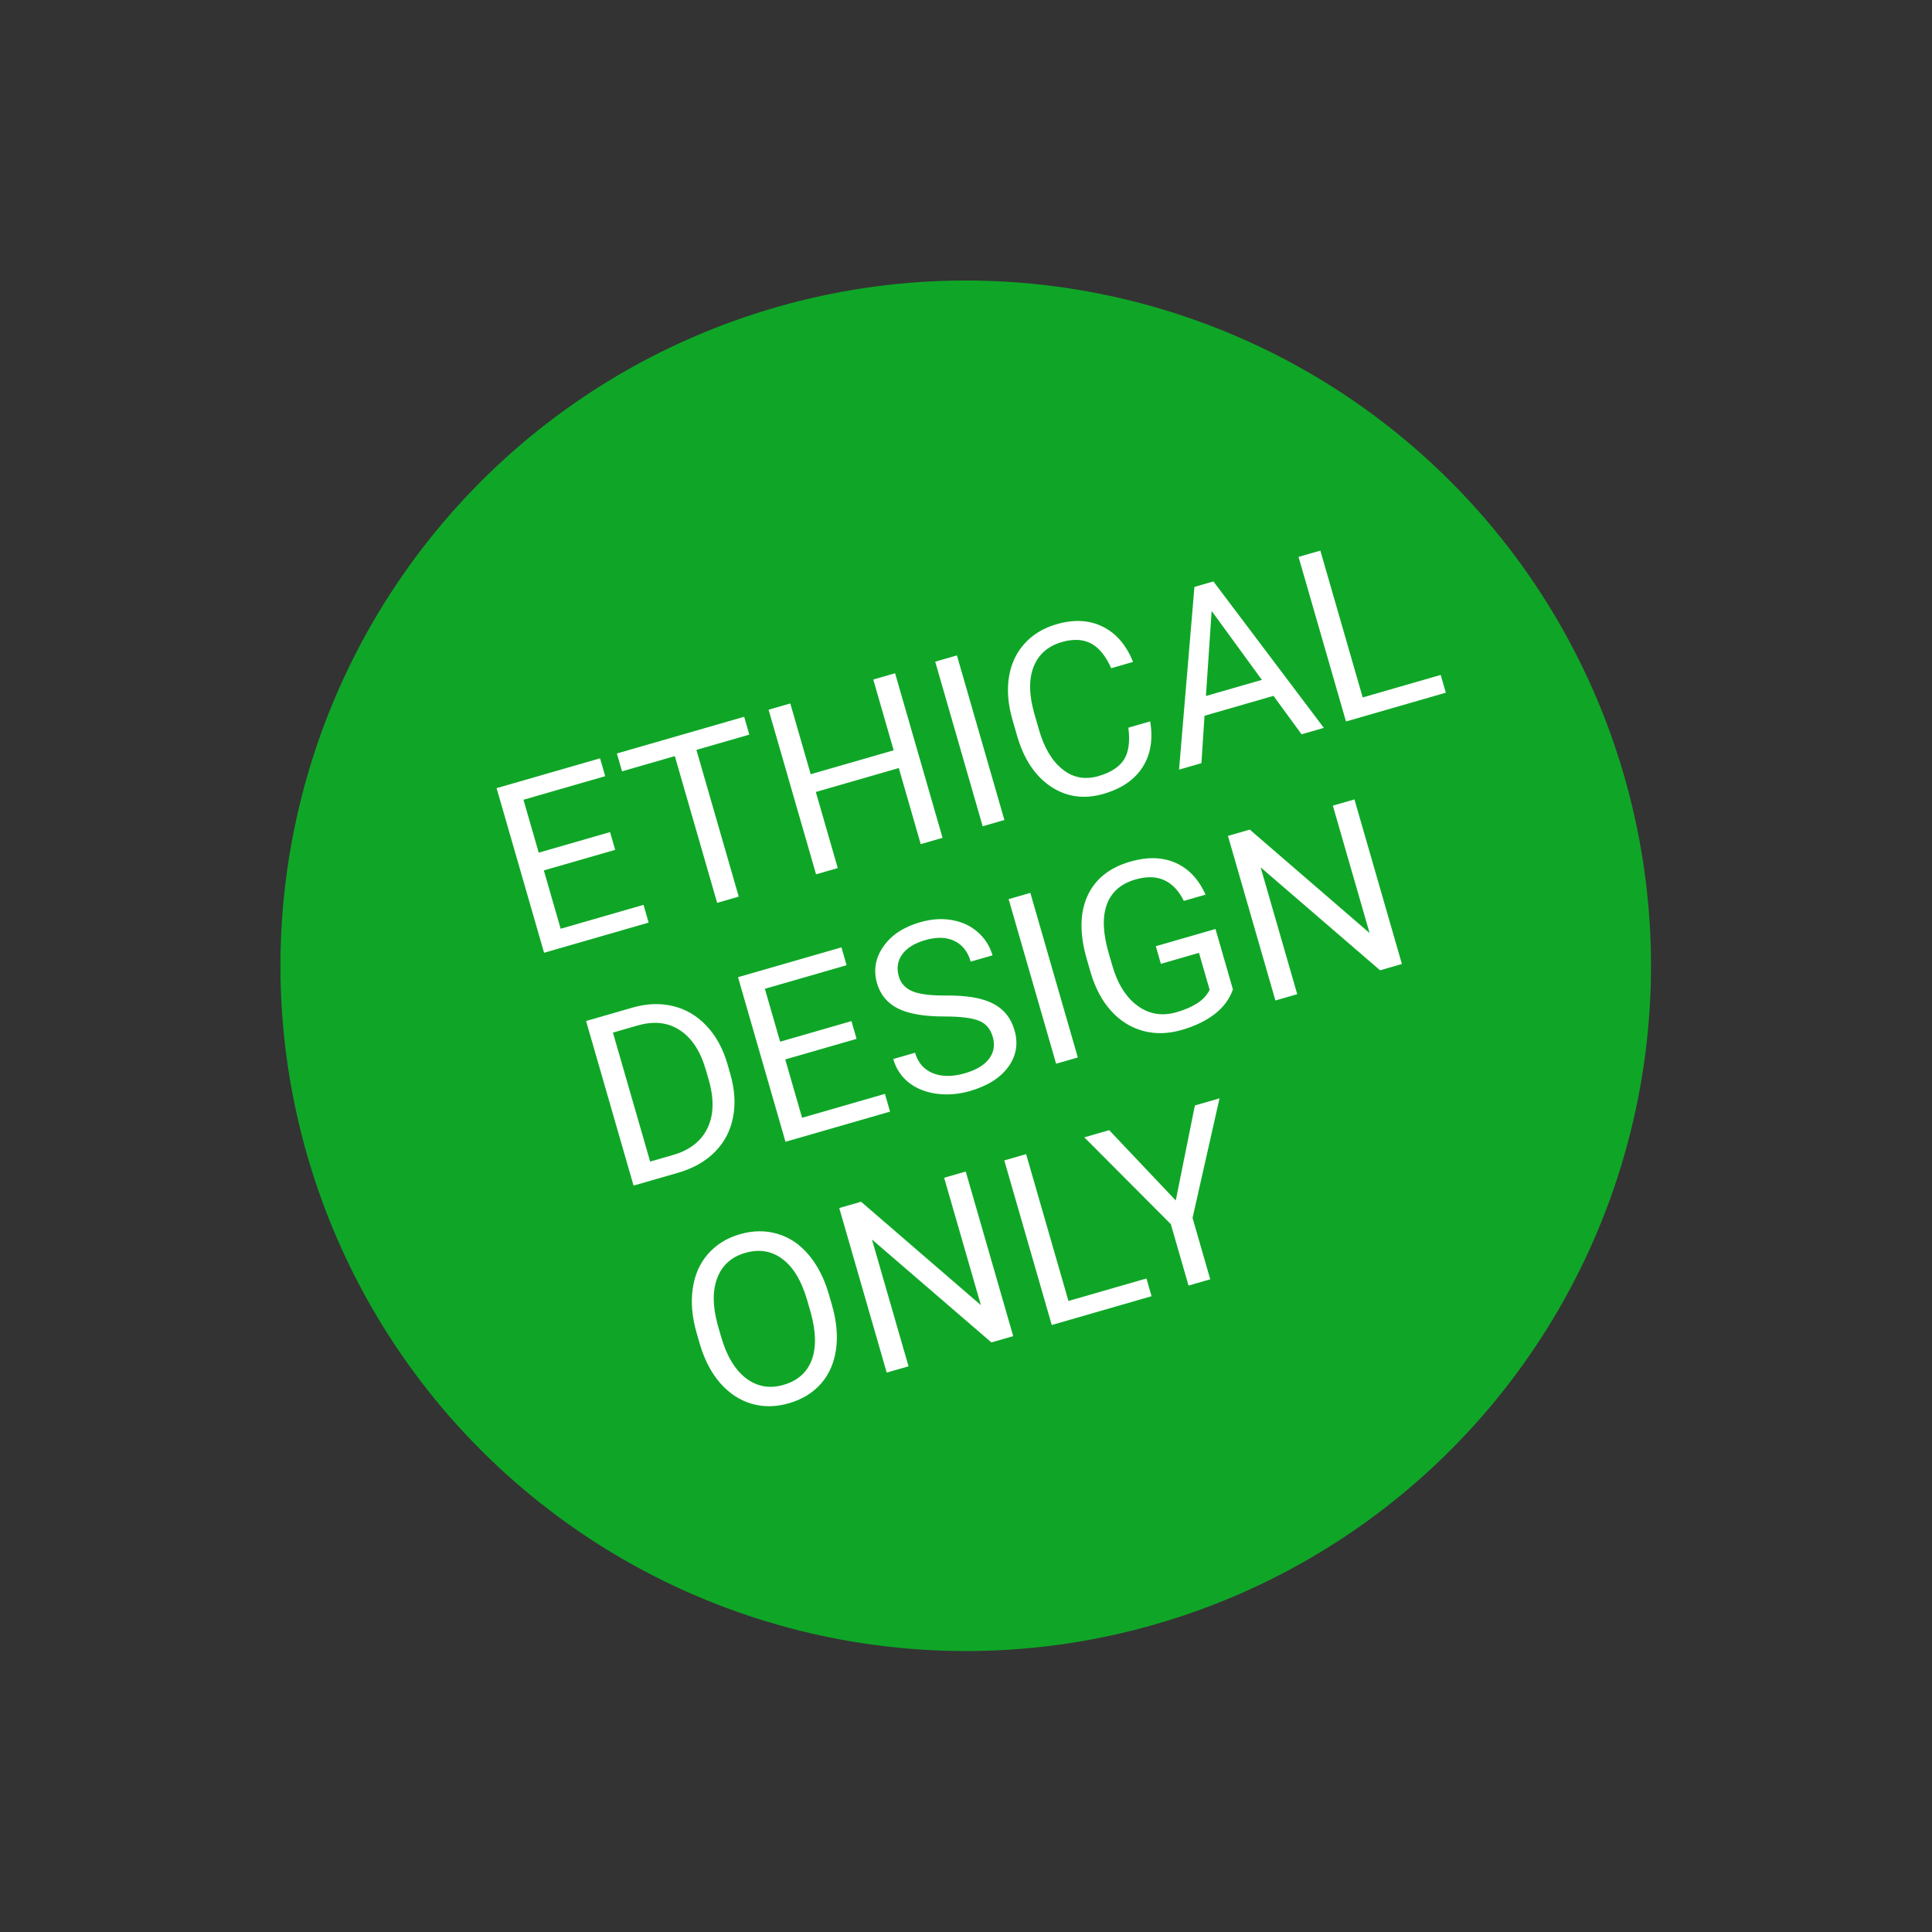 <svg width="1748" height="1748" viewBox="0 0 1748 1748" fill="none" xmlns="http://www.w3.org/2000/svg">
<rect x="0" y="0" width="1748" height="1748" fill="#333333" stroke="none"/>
<circle cx="873.752" cy="873.806" r="620" transform="rotate(-49.788 873.752 873.806)" fill="#0FA627"/>
<path d="M556.583 768.908L492.046 787.52L507.266 840.295L582.235 818.674L586.866 834.732L492.26 862.016L449.313 713.101L542.896 686.112L547.557 702.271L473.611 723.597L487.415 771.463L551.952 752.851L556.583 768.908ZM677.96 664.664L630.094 678.468L668.381 811.223L648.846 816.857L610.559 684.102L562.796 697.876L558.136 681.717L673.299 648.504L677.96 664.664ZM852.786 758.041L833.046 763.734L813.195 694.902L738.124 716.552L757.975 785.384L738.338 791.048L695.391 642.133L715.028 636.469L733.493 700.495L808.564 678.844L790.1 614.819L809.839 609.126L852.786 758.041ZM908.731 741.907L889.094 747.57L846.147 598.655L865.785 592.992L908.731 741.907ZM1040.64 652.682C1043.35 668.963 1041.03 682.815 1033.68 694.238C1026.39 705.573 1014.63 713.581 998.404 718.261C980.813 723.334 964.88 721.098 950.605 711.551C936.398 701.985 926.247 686.633 920.151 665.496L916.022 651.177C912.03 637.336 910.975 624.457 912.856 612.541C914.805 600.605 919.507 590.534 926.964 582.327C934.4 574.053 944.084 568.195 956.017 564.753C971.835 560.191 985.796 560.966 997.898 567.077C1009.98 573.12 1019.06 583.722 1025.13 598.884L1005.39 604.577C1000.26 593.204 994.07 585.685 986.808 582.018C979.615 578.332 970.905 577.963 960.677 580.913C948.131 584.531 939.616 592.009 935.131 603.347C930.714 614.665 930.973 628.882 935.909 645.996L940.068 660.417C944.728 676.577 951.81 688.456 961.313 696.055C970.817 703.654 981.637 705.704 993.774 702.204C1004.68 699.057 1012.33 694.194 1016.71 687.613C1021.14 680.944 1022.54 671.198 1020.9 658.374L1040.64 652.682ZM1152.19 629.596L1089.8 647.588L1087 690.495L1066.75 696.335L1080.67 531.02L1097.85 526.064L1197.77 658.55L1177.62 664.361L1152.19 629.596ZM1091.07 629.718L1141.7 615.117L1096.25 552.782L1091.07 629.718ZM1232.92 631.019L1303.49 610.666L1308.12 626.724L1217.81 652.769L1174.87 503.854L1194.6 498.161L1232.92 631.019Z" fill="white"/>
<path d="M573.216 1072.68L530.27 923.768L572.305 911.645C585.261 907.909 597.541 907.469 609.148 910.325C620.755 913.182 630.776 919.118 639.21 928.133C647.713 937.128 653.975 948.469 657.995 962.154L660.738 971.666C664.789 985.712 665.611 998.806 663.204 1010.95C660.866 1023.07 655.467 1033.42 647.008 1041.99C638.617 1050.54 627.759 1056.81 614.434 1060.8L573.216 1072.68ZM554.567 934.264L588.223 1050.96L608.883 1045C624.02 1040.64 634.425 1032.54 640.098 1020.71C645.839 1008.87 646.202 994.248 641.188 976.861L638.681 968.168C633.804 951.258 626.03 939.283 615.358 932.242C604.735 925.114 592.108 923.585 577.477 927.657L554.567 934.264ZM774.999 939.932L710.463 958.544L725.683 1011.32L800.652 989.698L805.283 1005.76L710.677 1033.04L667.73 884.125L761.313 857.136L765.974 873.295L692.027 894.621L705.832 942.487L770.368 923.875L774.999 939.932ZM854.461 919.675C836.223 919.691 822.239 917.298 812.508 912.497C802.827 907.608 796.491 899.982 793.502 889.618C790.12 877.89 791.998 866.861 799.137 856.53C806.325 846.112 817.419 838.739 832.419 834.413C842.647 831.464 852.32 830.816 861.438 832.47C870.624 834.104 878.402 837.769 884.772 843.466C891.21 849.142 895.618 856.106 897.998 864.356L878.258 870.049C875.663 861.049 870.764 854.817 863.561 851.355C856.339 847.825 847.512 847.564 837.08 850.573C827.398 853.365 820.449 857.696 816.233 863.565C812.065 869.346 811.073 876.02 813.256 883.589C815.006 889.657 819.047 894.068 825.38 896.82C831.762 899.485 841.625 900.777 854.969 900.695C868.382 900.593 879.175 901.653 887.349 903.875C895.571 906.009 902.159 909.39 907.113 914.017C912.135 918.625 915.737 924.713 917.92 932.282C921.4 944.351 919.488 955.39 912.182 965.399C904.857 975.34 893.319 982.582 877.569 987.125C867.341 990.074 857.235 990.884 847.25 989.554C837.245 988.155 828.839 984.745 822.032 979.323C815.292 973.881 810.674 966.83 808.177 958.171L827.916 952.478C830.512 961.478 835.874 967.65 844.002 970.993C852.178 974.248 861.824 974.272 872.938 971.067C883.302 968.078 890.636 963.674 894.94 957.853C899.243 952.033 900.343 945.475 898.239 938.179C896.135 930.884 891.956 925.996 885.701 923.516C879.427 920.968 869.014 919.687 854.461 919.675ZM975.165 956.763L955.527 962.426L912.581 813.511L932.218 807.847L975.165 956.763ZM1115.48 895.136C1112.52 903.819 1107.02 911.275 1099 917.504C1091.02 923.645 1081.03 928.446 1069.03 931.907C1056.89 935.408 1045.31 935.685 1034.26 932.739C1023.2 929.725 1013.57 923.716 1005.36 914.71C997.214 905.684 991.079 894.27 986.951 880.468L983.204 867.479C976.735 845.046 976.937 826.155 983.81 810.805C990.751 795.435 1003.7 785.017 1022.65 779.55C1038.2 775.067 1051.86 775.447 1063.64 780.691C1075.4 785.867 1084.44 795.446 1090.76 809.428L1071.12 815.092C1061.76 796.448 1047.19 789.978 1027.42 795.68C1014.26 799.475 1005.61 806.993 1001.46 818.232C997.366 829.384 997.811 843.731 1002.8 861.275L1006.31 873.446C1011.12 890.151 1018.78 902.346 1029.27 910.03C1039.73 917.646 1051.48 919.576 1064.5 915.82C1071.87 913.697 1078.07 911.02 1083.12 907.791C1088.18 904.562 1091.95 900.483 1094.44 895.554L1084.8 862.109L1050.33 872.05L1045.73 856.095L1099.73 840.52L1115.48 895.136ZM1268.39 872.196L1248.65 877.889L1140.59 784.755L1173.68 899.51L1153.94 905.203L1111 756.288L1130.74 750.595L1239.15 844.181L1205.91 728.915L1225.45 723.281L1268.39 872.196Z" fill="white"/>
<path d="M752.723 1180.73C756.931 1195.32 758.154 1208.78 756.391 1221.1C754.608 1233.36 750.042 1243.65 742.694 1251.97C735.345 1260.3 725.671 1266.19 713.67 1269.65C701.942 1273.03 690.718 1273.17 679.998 1270.06C669.258 1266.88 659.831 1260.69 651.718 1251.51C643.653 1242.24 637.527 1230.61 633.34 1216.6L630.243 1205.86C626.113 1191.54 624.954 1178.17 626.766 1165.76C628.577 1153.35 633.182 1142.94 640.579 1134.53C648.024 1126.03 657.611 1120.09 669.339 1116.7C681.271 1113.26 692.607 1113.13 703.347 1116.31C714.136 1119.4 723.568 1125.73 731.643 1135.29C739.699 1144.79 745.821 1156.8 750.009 1171.32L752.723 1180.73ZM730.415 1176.75C725.322 1159.09 717.873 1146.58 708.068 1139.21C698.244 1131.78 686.956 1129.9 674.206 1133.58C661.796 1137.16 653.378 1144.72 648.952 1156.26C644.575 1167.72 644.702 1181.86 649.335 1198.69L652.491 1209.64C657.427 1226.75 664.891 1239.18 674.882 1246.94C684.921 1254.6 696.248 1256.62 708.862 1252.98C721.544 1249.32 730.036 1241.89 734.336 1230.68C738.616 1219.4 738.371 1205.1 733.601 1187.79L730.415 1176.75ZM916.713 1208.88L896.974 1214.57L788.91 1121.44L822.005 1236.19L802.266 1241.88L759.319 1092.97L779.058 1087.28L887.474 1180.86L854.232 1065.6L873.767 1059.96L916.713 1208.88ZM966.698 1177.07L1037.27 1156.72L1041.9 1172.77L951.59 1198.82L908.643 1049.9L928.383 1044.21L966.698 1177.07ZM1063.78 1086.15L1081.08 1000.17L1103.38 993.744L1078.97 1101.93L1094.98 1157.47L1075.34 1163.13L1059.33 1107.59L981.055 1029.02L1003.56 1022.53L1063.78 1086.15Z" fill="white"/>
</svg>
